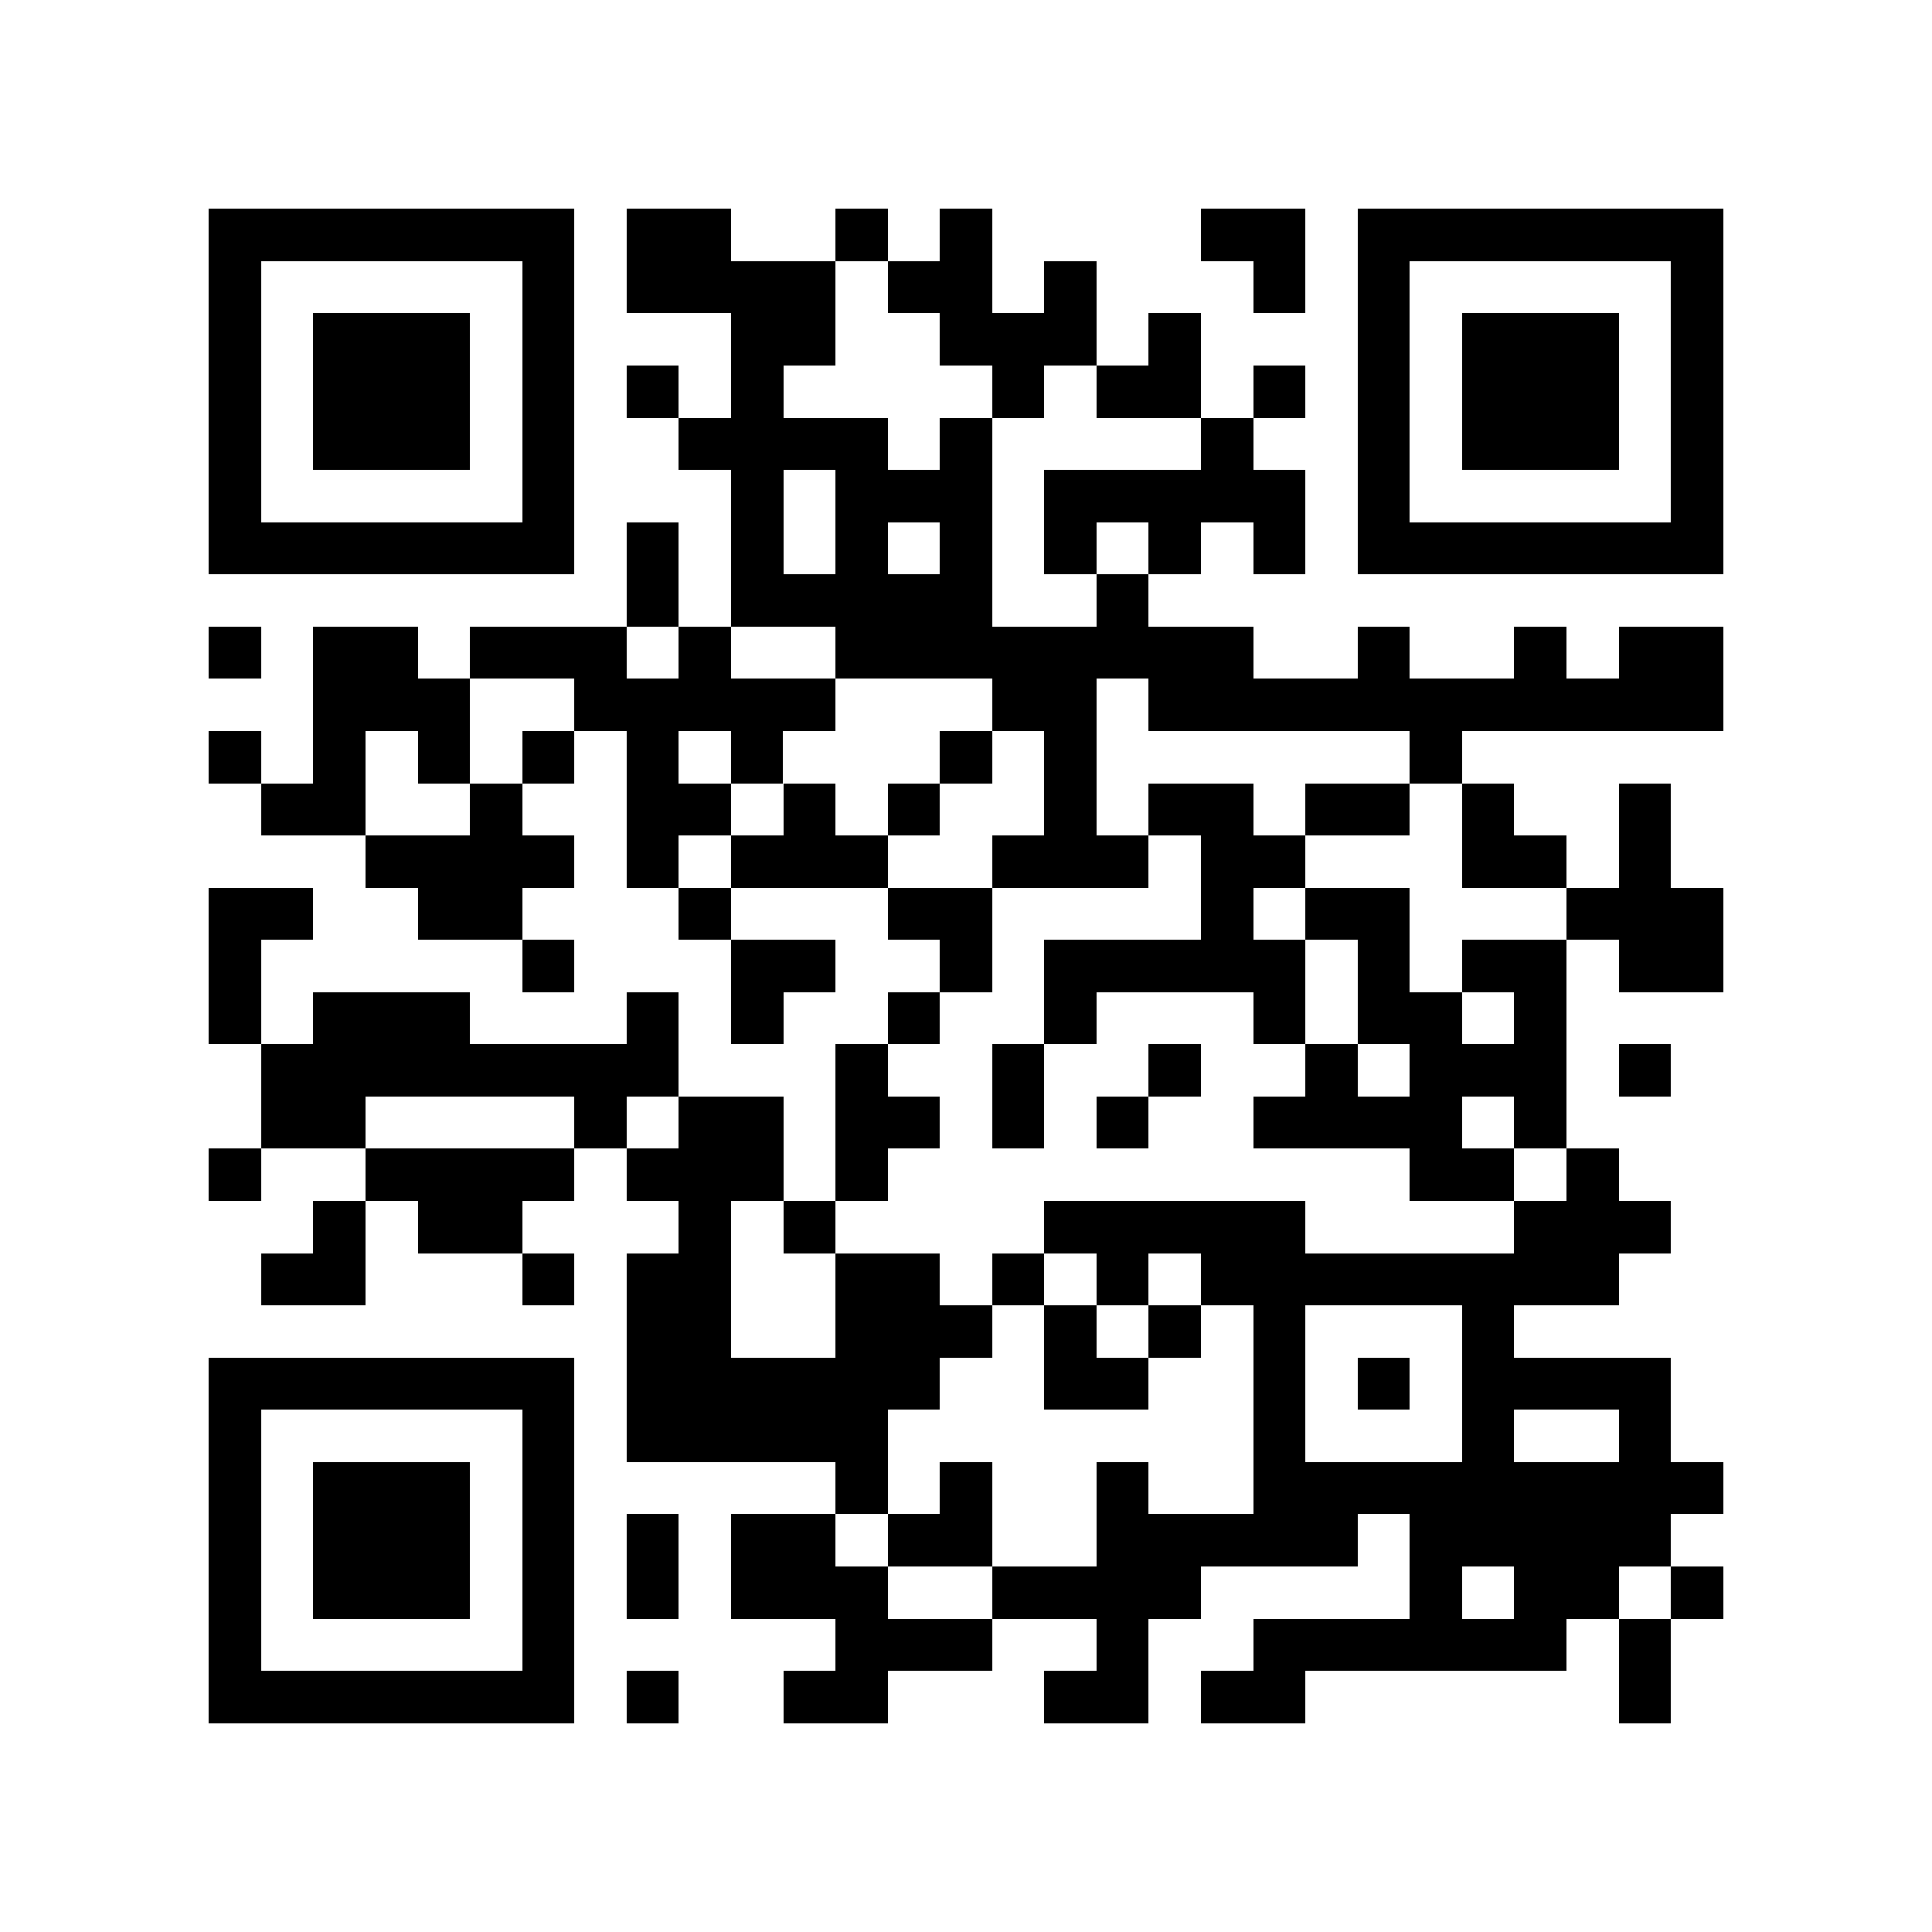 <?xml version="1.0" encoding="utf-8"?><!DOCTYPE svg PUBLIC "-//W3C//DTD SVG 1.1//EN" "http://www.w3.org/Graphics/SVG/1.1/DTD/svg11.dtd"><svg xmlns="http://www.w3.org/2000/svg" viewBox="0 0 37 37" shape-rendering="crispEdges"><path fill="#ffffff" d="M0 0h37v37H0z"/><path stroke="#000000" d="M4 4.5h7m1 0h2m2 0h1m1 0h1m4 0h2m1 0h7M4 5.5h1m5 0h1m1 0h4m1 0h2m1 0h1m3 0h1m1 0h1m5 0h1M4 6.5h1m1 0h3m1 0h1m3 0h2m2 0h3m1 0h1m3 0h1m1 0h3m1 0h1M4 7.5h1m1 0h3m1 0h1m1 0h1m1 0h1m4 0h1m1 0h2m1 0h1m1 0h1m1 0h3m1 0h1M4 8.5h1m1 0h3m1 0h1m2 0h4m1 0h1m4 0h1m2 0h1m1 0h3m1 0h1M4 9.5h1m5 0h1m3 0h1m1 0h3m1 0h5m1 0h1m5 0h1M4 10.5h7m1 0h1m1 0h1m1 0h1m1 0h1m1 0h1m1 0h1m1 0h1m1 0h7M12 11.5h1m1 0h5m2 0h1M4 12.5h1m1 0h2m1 0h3m1 0h1m2 0h8m2 0h1m2 0h1m1 0h2M6 13.5h3m2 0h5m3 0h2m1 0h11M4 14.5h1m1 0h1m1 0h1m1 0h1m1 0h1m1 0h1m3 0h1m1 0h1m6 0h1M5 15.5h2m2 0h1m2 0h2m1 0h1m1 0h1m2 0h1m1 0h2m1 0h2m1 0h1m2 0h1M7 16.5h4m1 0h1m1 0h3m2 0h3m1 0h2m3 0h2m1 0h1M4 17.5h2m2 0h2m3 0h1m3 0h2m4 0h1m1 0h2m3 0h3M4 18.5h1m5 0h1m3 0h2m2 0h1m1 0h5m1 0h1m1 0h2m1 0h2M4 19.5h1m1 0h3m3 0h1m1 0h1m2 0h1m2 0h1m3 0h1m1 0h2m1 0h1M5 20.5h8m3 0h1m2 0h1m2 0h1m2 0h1m1 0h3m1 0h1M5 21.5h2m4 0h1m1 0h2m1 0h2m1 0h1m1 0h1m2 0h4m1 0h1M4 22.5h1m2 0h4m1 0h3m1 0h1m10 0h2m1 0h1M6 23.5h1m1 0h2m3 0h1m1 0h1m4 0h5m4 0h3M5 24.5h2m3 0h1m1 0h2m2 0h2m1 0h1m1 0h1m1 0h8M12 25.5h2m2 0h3m1 0h1m1 0h1m1 0h1m3 0h1M4 26.5h7m1 0h6m2 0h2m2 0h1m1 0h1m1 0h4M4 27.5h1m5 0h1m1 0h5m7 0h1m3 0h1m2 0h1M4 28.5h1m1 0h3m1 0h1m5 0h1m1 0h1m2 0h1m2 0h9M4 29.5h1m1 0h3m1 0h1m1 0h1m1 0h2m1 0h2m2 0h5m1 0h5M4 30.5h1m1 0h3m1 0h1m1 0h1m1 0h3m2 0h4m4 0h1m1 0h2m1 0h1M4 31.5h1m5 0h1m5 0h3m2 0h1m2 0h6m1 0h1M4 32.5h7m1 0h1m2 0h2m3 0h2m1 0h2m6 0h1"/></svg>
